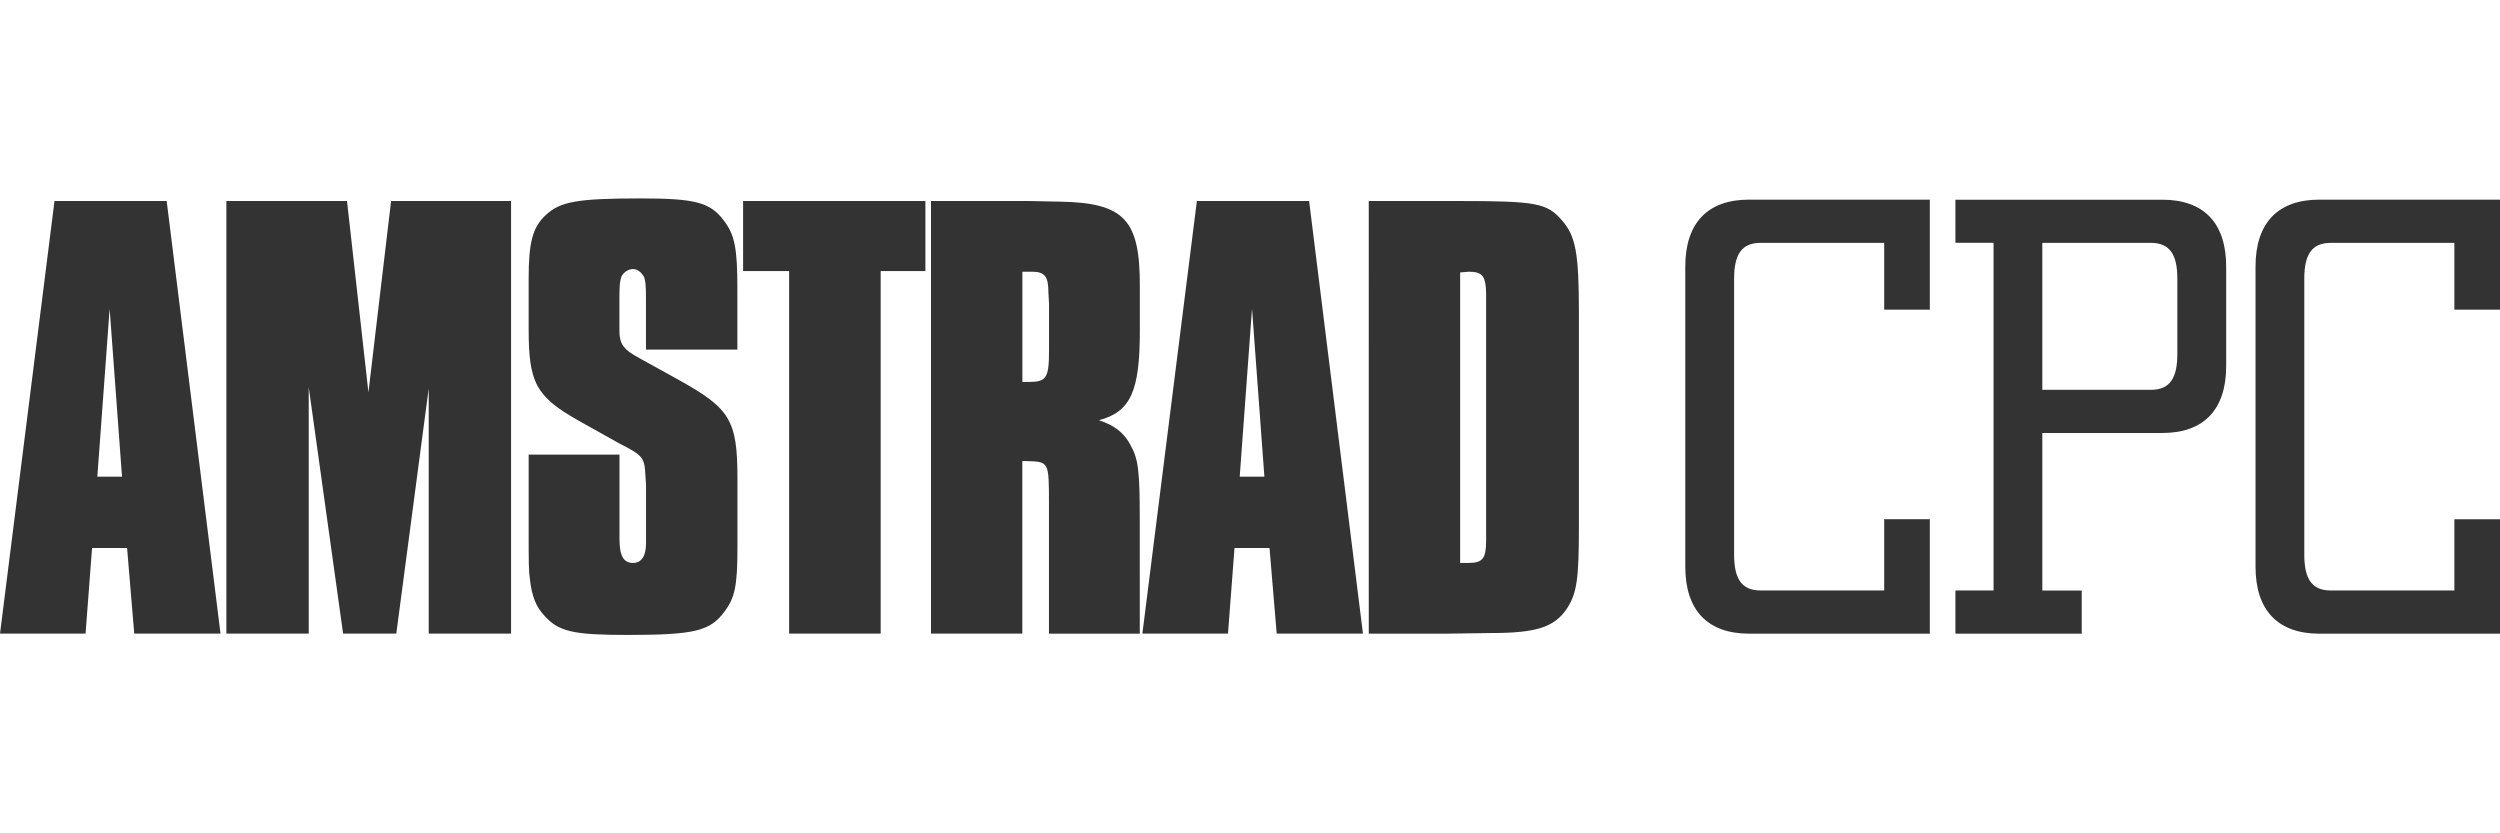 <?xml version="1.0" encoding="UTF-8" standalone="no"?>
<!-- Created with Inkscape (http://www.inkscape.org/) -->

<svg
   width="1500"
   height="500"
   viewBox="0 0 396.875 132.292"
   version="1.1"
   id="svg5"
   inkscape:version="1.2.2 (732a01da63, 2022-12-09)"
   xml:space="preserve"
   sodipodi:docname="amstradcpc.svg"
   xmlns:inkscape="http://www.inkscape.org/namespaces/inkscape"
   xmlns:sodipodi="http://sodipodi.sourceforge.net/DTD/sodipodi-0.dtd"
   xmlns="http://www.w3.org/2000/svg"
   xmlns:svg="http://www.w3.org/2000/svg"><rect x="0" y="0" width="396.875" height="132.292" fill="#333333" stroke="none"/><sodipodi:namedview
     id="namedview7"
     pagecolor="#000000"
     bordercolor="#111111"
     borderopacity="1"
     inkscape:showpageshadow="0"
     inkscape:pageopacity="0"
     inkscape:pagecheckerboard="1"
     inkscape:deskcolor="#d1d1d1"
     inkscape:document-units="mm"
     showgrid="false"
     inkscape:zoom="0.62760417"
     inkscape:cx="958.40663"
     inkscape:cy="595.91701"
     inkscape:window-width="1920"
     inkscape:window-height="1009"
     inkscape:window-x="-8"
     inkscape:window-y="-8"
     inkscape:window-maximized="1"
     inkscape:current-layer="layer1" /><defs
     id="defs2" /><g
     inkscape:label="Layer 1"
     inkscape:groupmode="layer"
     id="layer1"><path
       id="rect231"
       style="fill:#ffffff;stroke-width:0.8;stroke-linecap:square;paint-order:fill markers stroke"
       d="M -55.562,-76.729 V 209.021 h 508 V -76.729 Z m 157.179,108.226 c 8.754,0 11.121,0.62 13.281,3.504 1.747,2.263 2.16,4.424 2.16,10.811 v 9.684 h -14.511 v -0.01 -8.134 c 0,-2.16 -0.103,-2.884 -0.31,-3.4 -0.413,-0.723 -1.034,-1.24 -1.747,-1.24 -0.723,0 -1.54,0.517 -1.85,1.24 -0.207,0.62 -0.31,1.137 -0.31,3.4 v 5.044 c 0,2.263 0.62,3.09 3.297,4.527 l 6.17,3.411 c 8.134,4.527 9.271,6.387 9.271,15.648 v 11.017 c 0,5.974 -0.413,7.927 -2.057,10.087 -2.263,3.09 -4.734,3.71 -15.441,3.71 -8.547,0 -10.914,-0.517 -13.177,-3.09 -1.344,-1.437 -1.953,-3.09 -2.263,-5.664 -0.207,-1.344 -0.207,-2.884 -0.207,-7.514 v -12.361 h 14.418 v 11.534 1.747 c 0,2.78 0.62,3.917 2.16,3.917 1.344,0 2.057,-1.137 2.057,-3.09 v -1.747 -7.617 l -0.103,-1.437 c -0.103,-2.573 -0.413,-3.09 -2.884,-4.424 -0.93,-0.517 -1.643,-0.827 -1.747,-0.93 l -6.077,-3.4 c -6.697,-3.814 -7.824,-5.974 -7.824,-14.521 v -8.031 c 0,-5.664 0.62,-8.134 2.78,-10.087 2.253,-2.067 4.93,-2.584 14.914,-2.584 z m 176.051,0.196 h 28.691 v 17.467 h -7.245 v -10.604 h -19.658 c -2.977,0 -4.165,1.881 -4.165,5.653 v 43.873 c 0,3.772 1.189,5.653 4.165,5.653 h 19.658 v -11.307 h 7.245 v 18.169 h -28.691 c -6.553,-0.01 -10.129,-3.679 -10.129,-10.635 v -47.646 c 0,-6.945 3.576,-10.625 10.129,-10.625 z m 90.527,0 H 396.875 v 17.467 h -7.245 v -10.604 h -19.658 c -2.977,0 -4.165,1.881 -4.165,5.653 v 43.873 c 0,3.772 1.189,5.653 4.165,5.653 h 19.658 V 82.429 H 396.875 V 100.599 H 368.184 C 361.642,100.588 358.066,96.919 358.066,89.964 v -47.646 c 0,-6.945 3.576,-10.625 10.129,-10.625 z m -57.774,0.01 h 32.856 c 6.553,0 10.129,3.669 10.129,10.625 v 15.782 c 0,6.945 -3.576,10.625 -10.129,10.625 h -19.058 v 25.011 h 6.253 v 6.852 h -20.05 v -6.863 h 6.056 v -55.19 h -6.056 z m -301.77,0.207 h 17.808 l 8.547,68.678 H 21.311 L 20.174,86.997 H 14.614 L 13.581,100.588 H 0 Z m 27.285,0 H 55.087 l 3.4,30.375 3.597,-30.375 H 81.132 V 100.588 H 68.058 V 61.665 L 62.911,100.588 H 54.467 L 49.01,61.459 V 100.588 H 35.936 Z m 82.031,0 h 28.939 v 11.121 h -7.1 v 57.557 h -0.01 -14.521 V 43.031 H 117.967 Z m 29.828,0 h 15.451 l 5.147,0.103 c 10.087,0.207 12.557,2.884 12.557,13.281 v 7.204 c 0,9.581 -1.437,12.867 -6.491,14.211 2.47,0.827 3.917,1.953 4.94,3.814 1.344,2.367 1.54,4.217 1.54,12.258 V 100.598 H 166.522 V 80 c 0,-6.801 -1e-5,-6.697 -3.607,-6.801 H 162.295 v 27.389 h -14.5 z m 42.209,0 h 17.818 l 8.547,68.678 h -13.694 l -1.137,-13.591 h -5.56 l -1.034,13.591 h -13.591 z m 27.285,0 h 14.108 c 12.464,0 14.211,0.31 16.578,3.09 2.16,2.47 2.677,5.147 2.677,14.624 v 33.879 c 0,8.444 -0.31,10.707 -1.953,13.177 -1.953,2.884 -4.837,3.814 -11.948,3.814 l -7.307,0.103 h -12.154 z m 106.929,6.646 v 23.327 h 17.27 c 2.977,0 4.165,-1.881 4.165,-5.653 v -12.02 c 0,-3.772 -1.189,-5.653 -4.165,-5.653 z m -161.913,4.579 v 17.508 c 0.527,-0.01 0.837,-0.01 1.034,-0.01 2.78,0 3.194,-0.62 3.194,-5.044 v -7.41 l -0.103,-1.85 c 0,-2.47 -0.62,-3.194 -2.573,-3.194 h -0.93 z m 70.838,0 c -0.31,0 -0.827,0.103 -1.344,0.103 v 46.126 h 1.344 c 2.263,0 2.78,-0.723 2.78,-3.607 v -1.437 -3.4 -32.225 -1.747 c 0,-3.09 -0.517,-3.814 -2.78,-3.814 z m -215.739,5.87 -1.953,26.665 h 3.917 z m 181.353,0 -1.953,26.665 h 3.917 z" /><g
       id="g2990"
       transform="matrix(0.103,0,0,0.103,-255.897,72.762)"
       style="stroke-width:2.56" /></g></svg>
